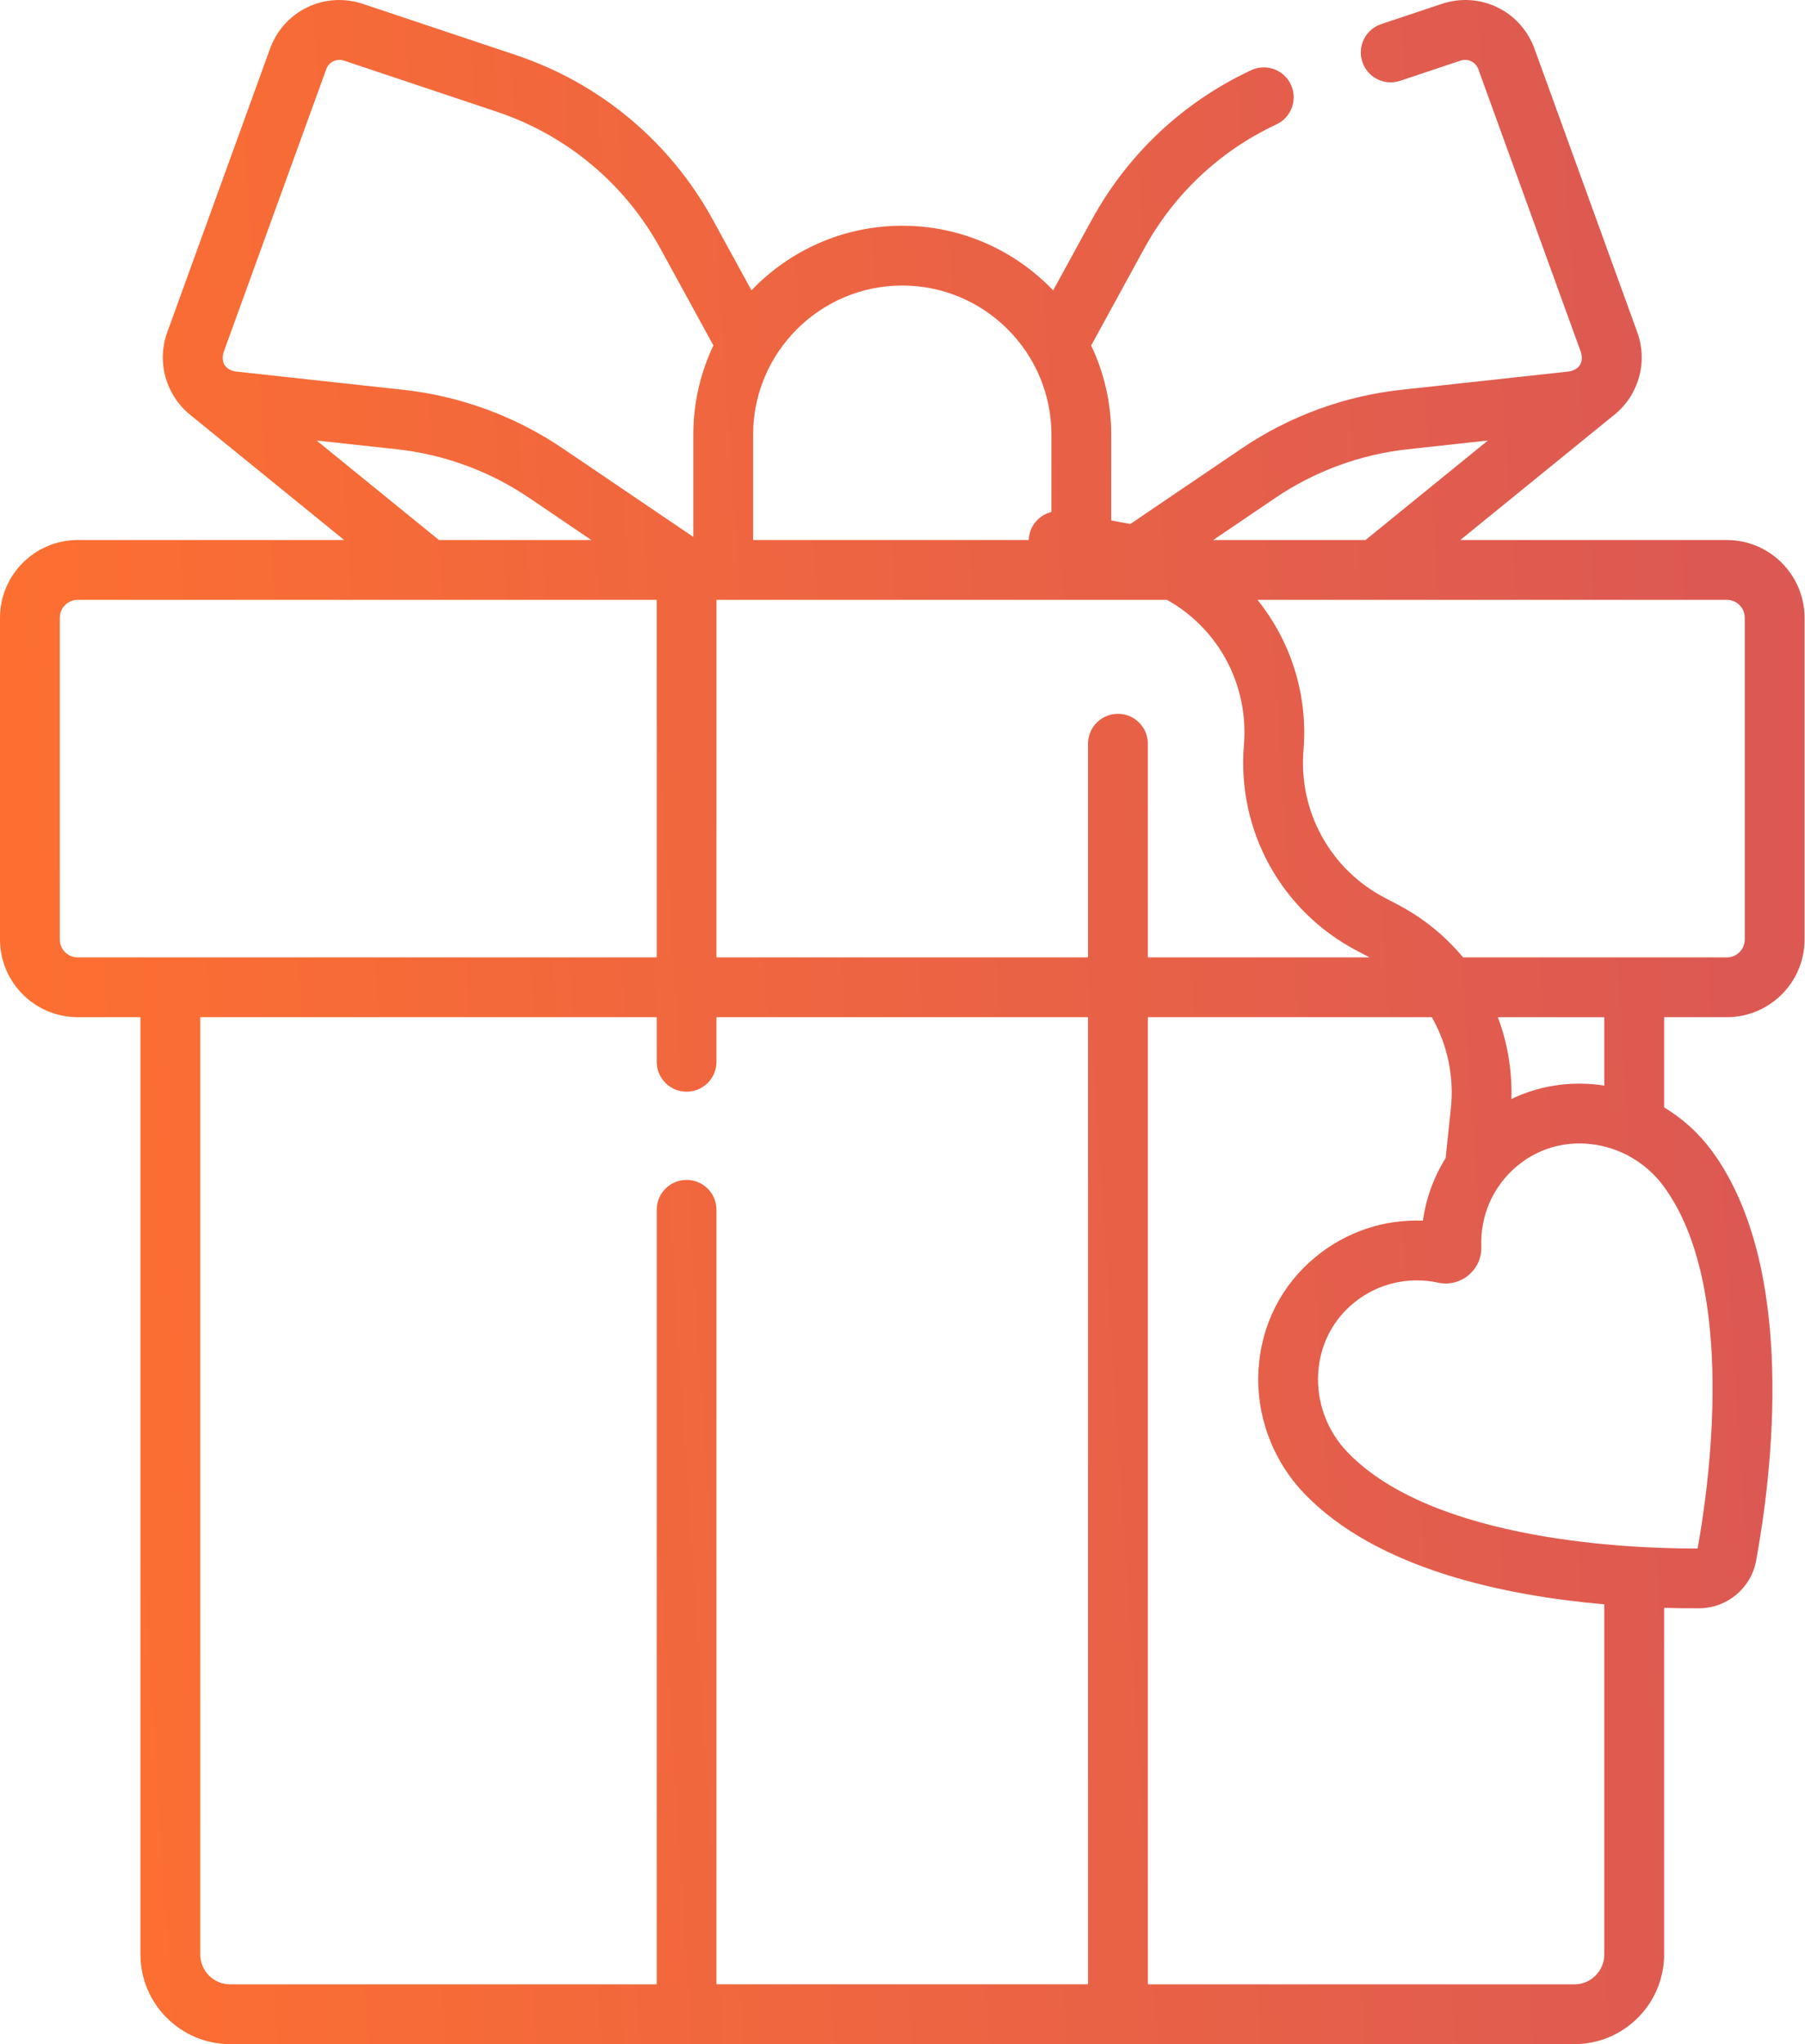     <svg viewBox="0 0 53 60" xmlns="http://www.w3.org/2000/svg">
        <path d="M50.705 15.851H42.878L47.334 12.229C47.547 12.07 47.731 11.872 47.877 11.639C48.231 11.069 48.303 10.381 48.075 9.751L45.058 1.433C44.654 0.317 43.456 -0.262 42.33 0.115L40.557 0.707C40.097 0.861 39.849 1.358 40.003 1.818C40.156 2.278 40.653 2.526 41.113 2.372L42.886 1.779C43.101 1.708 43.331 1.818 43.408 2.032L46.424 10.349C46.508 10.662 46.347 10.851 46.079 10.903L41.142 11.442C39.471 11.624 37.853 12.219 36.462 13.162L33.188 15.381C33.162 15.377 32.629 15.276 32.629 15.276V12.761C32.629 11.824 32.417 10.936 32.04 10.141L33.594 7.301C34.475 5.691 35.82 4.429 37.481 3.65C37.92 3.445 38.109 2.922 37.904 2.483C37.698 2.044 37.175 1.855 36.736 2.061C34.735 2.999 33.116 4.519 32.054 6.458L30.924 8.523C29.806 7.355 28.234 6.626 26.494 6.626C24.754 6.626 23.182 7.355 22.065 8.522L20.933 6.454C19.677 4.161 17.621 2.442 15.142 1.614L10.657 0.115C9.532 -0.261 8.333 0.317 7.928 1.433L4.912 9.751C4.683 10.381 4.756 11.069 5.11 11.639C5.234 11.838 5.387 12.011 5.561 12.157C5.561 12.158 10.106 15.851 10.106 15.851H2.282C1.024 15.851 0 16.875 0 18.133V27.575C0 28.834 1.024 29.857 2.282 29.857H4.124V57.367C4.124 58.819 5.305 60 6.757 60H46.229C47.681 60 48.863 58.819 48.863 57.367V47.194C49.182 47.204 49.469 47.207 49.729 47.207C49.787 47.207 49.843 47.207 49.897 47.207C50.716 47.202 51.417 46.614 51.565 45.809C52.018 43.343 52.799 37.235 50.268 33.785C49.886 33.264 49.405 32.831 48.863 32.504V29.857H50.705C51.963 29.857 52.987 28.834 52.987 27.575V18.133C52.987 16.875 51.963 15.851 50.705 15.851ZM37.447 14.615C38.602 13.832 39.946 13.338 41.333 13.187L43.689 12.93L40.095 15.851H35.624L37.447 14.615ZM36.525 21.875C36.318 24.377 37.621 26.745 39.846 27.908L40.217 28.102H33.704V21.83C33.704 21.345 33.311 20.952 32.826 20.952C32.341 20.952 31.948 21.345 31.948 21.83V28.102H21.038V17.607H34.266C35.755 18.438 36.674 20.073 36.525 21.875ZM26.493 8.381C28.909 8.381 30.873 10.346 30.873 12.761V15.028C30.544 15.109 30.278 15.378 30.218 15.734C30.211 15.773 30.208 15.812 30.207 15.851H22.113V12.761C22.113 10.346 24.078 8.381 26.493 8.381ZM6.562 10.349L9.579 2.032C9.656 1.818 9.885 1.708 10.1 1.779L14.585 3.279C16.643 3.967 18.351 5.394 19.392 7.297L20.948 10.139C20.57 10.934 20.358 11.823 20.358 12.761V15.76L16.524 13.162C15.133 12.219 13.515 11.624 11.845 11.442L6.907 10.903C6.635 10.85 6.48 10.662 6.562 10.349ZM9.295 12.93L11.654 13.187C13.041 13.338 14.385 13.832 15.54 14.615L17.363 15.851H12.889L9.295 12.93ZM1.755 27.575V18.133C1.755 17.843 1.992 17.607 2.282 17.607H19.283V28.102H2.282C1.992 28.102 1.755 27.866 1.755 27.575ZM5.88 57.367V29.857H19.283V31.166C19.283 31.651 19.676 32.044 20.16 32.044C20.645 32.044 21.038 31.651 21.038 31.166V29.857H31.948V58.244H21.038V35.511C21.038 35.026 20.645 34.633 20.16 34.633C19.676 34.633 19.283 35.026 19.283 35.511V58.245H6.757C6.273 58.245 5.88 57.851 5.88 57.367ZM47.107 57.367C47.107 57.851 46.713 58.245 46.229 58.245H33.704V29.857H42.043C42.494 30.65 42.702 31.58 42.601 32.537L42.448 33.993C42.1 34.549 41.872 35.173 41.782 35.829C40.645 35.784 39.532 36.153 38.636 36.888C37.631 37.711 37.034 38.886 36.954 40.194C36.872 41.53 37.358 42.853 38.286 43.826C40.424 46.068 44.213 46.839 47.107 47.091V57.367H47.107ZM49.846 45.452C48.022 45.458 42.088 45.268 39.556 42.614C38.964 41.994 38.654 41.151 38.706 40.302C38.756 39.486 39.126 38.756 39.748 38.246C40.278 37.811 40.93 37.582 41.6 37.582C41.808 37.582 42.018 37.604 42.227 37.649C42.546 37.718 42.872 37.638 43.122 37.428C43.372 37.219 43.508 36.912 43.496 36.586C43.462 35.686 43.835 34.834 44.517 34.25C45.128 33.726 45.912 33.489 46.724 33.583C47.569 33.68 48.345 34.132 48.852 34.824C51.022 37.781 50.173 43.654 49.846 45.452ZM47.107 31.865C47.047 31.855 46.986 31.846 46.925 31.839C46.031 31.736 45.157 31.884 44.378 32.259C44.405 31.424 44.265 30.61 43.981 29.858H47.107V31.865ZM51.231 27.575C51.231 27.866 50.995 28.102 50.705 28.102H42.96C42.441 27.476 41.794 26.945 41.038 26.55L40.66 26.352C39.062 25.517 38.126 23.817 38.274 22.02C38.403 20.461 37.946 18.923 36.987 17.688C36.966 17.66 36.943 17.634 36.922 17.607H50.705C50.995 17.607 51.231 17.843 51.231 18.133V27.575Z" fill="url(#paint0_linear)" />
        <defs>
            <linearGradient id="paint0_linear" x1="48.61" y1="-7" x2="-1.314" y2="-3.747" gradientUnits="userSpaceOnUse">
                <stop stop-color="#DC5953" />
                <stop offset="1" stop-color="#FD6F31" />
            </linearGradient>
        </defs>
    </svg>
